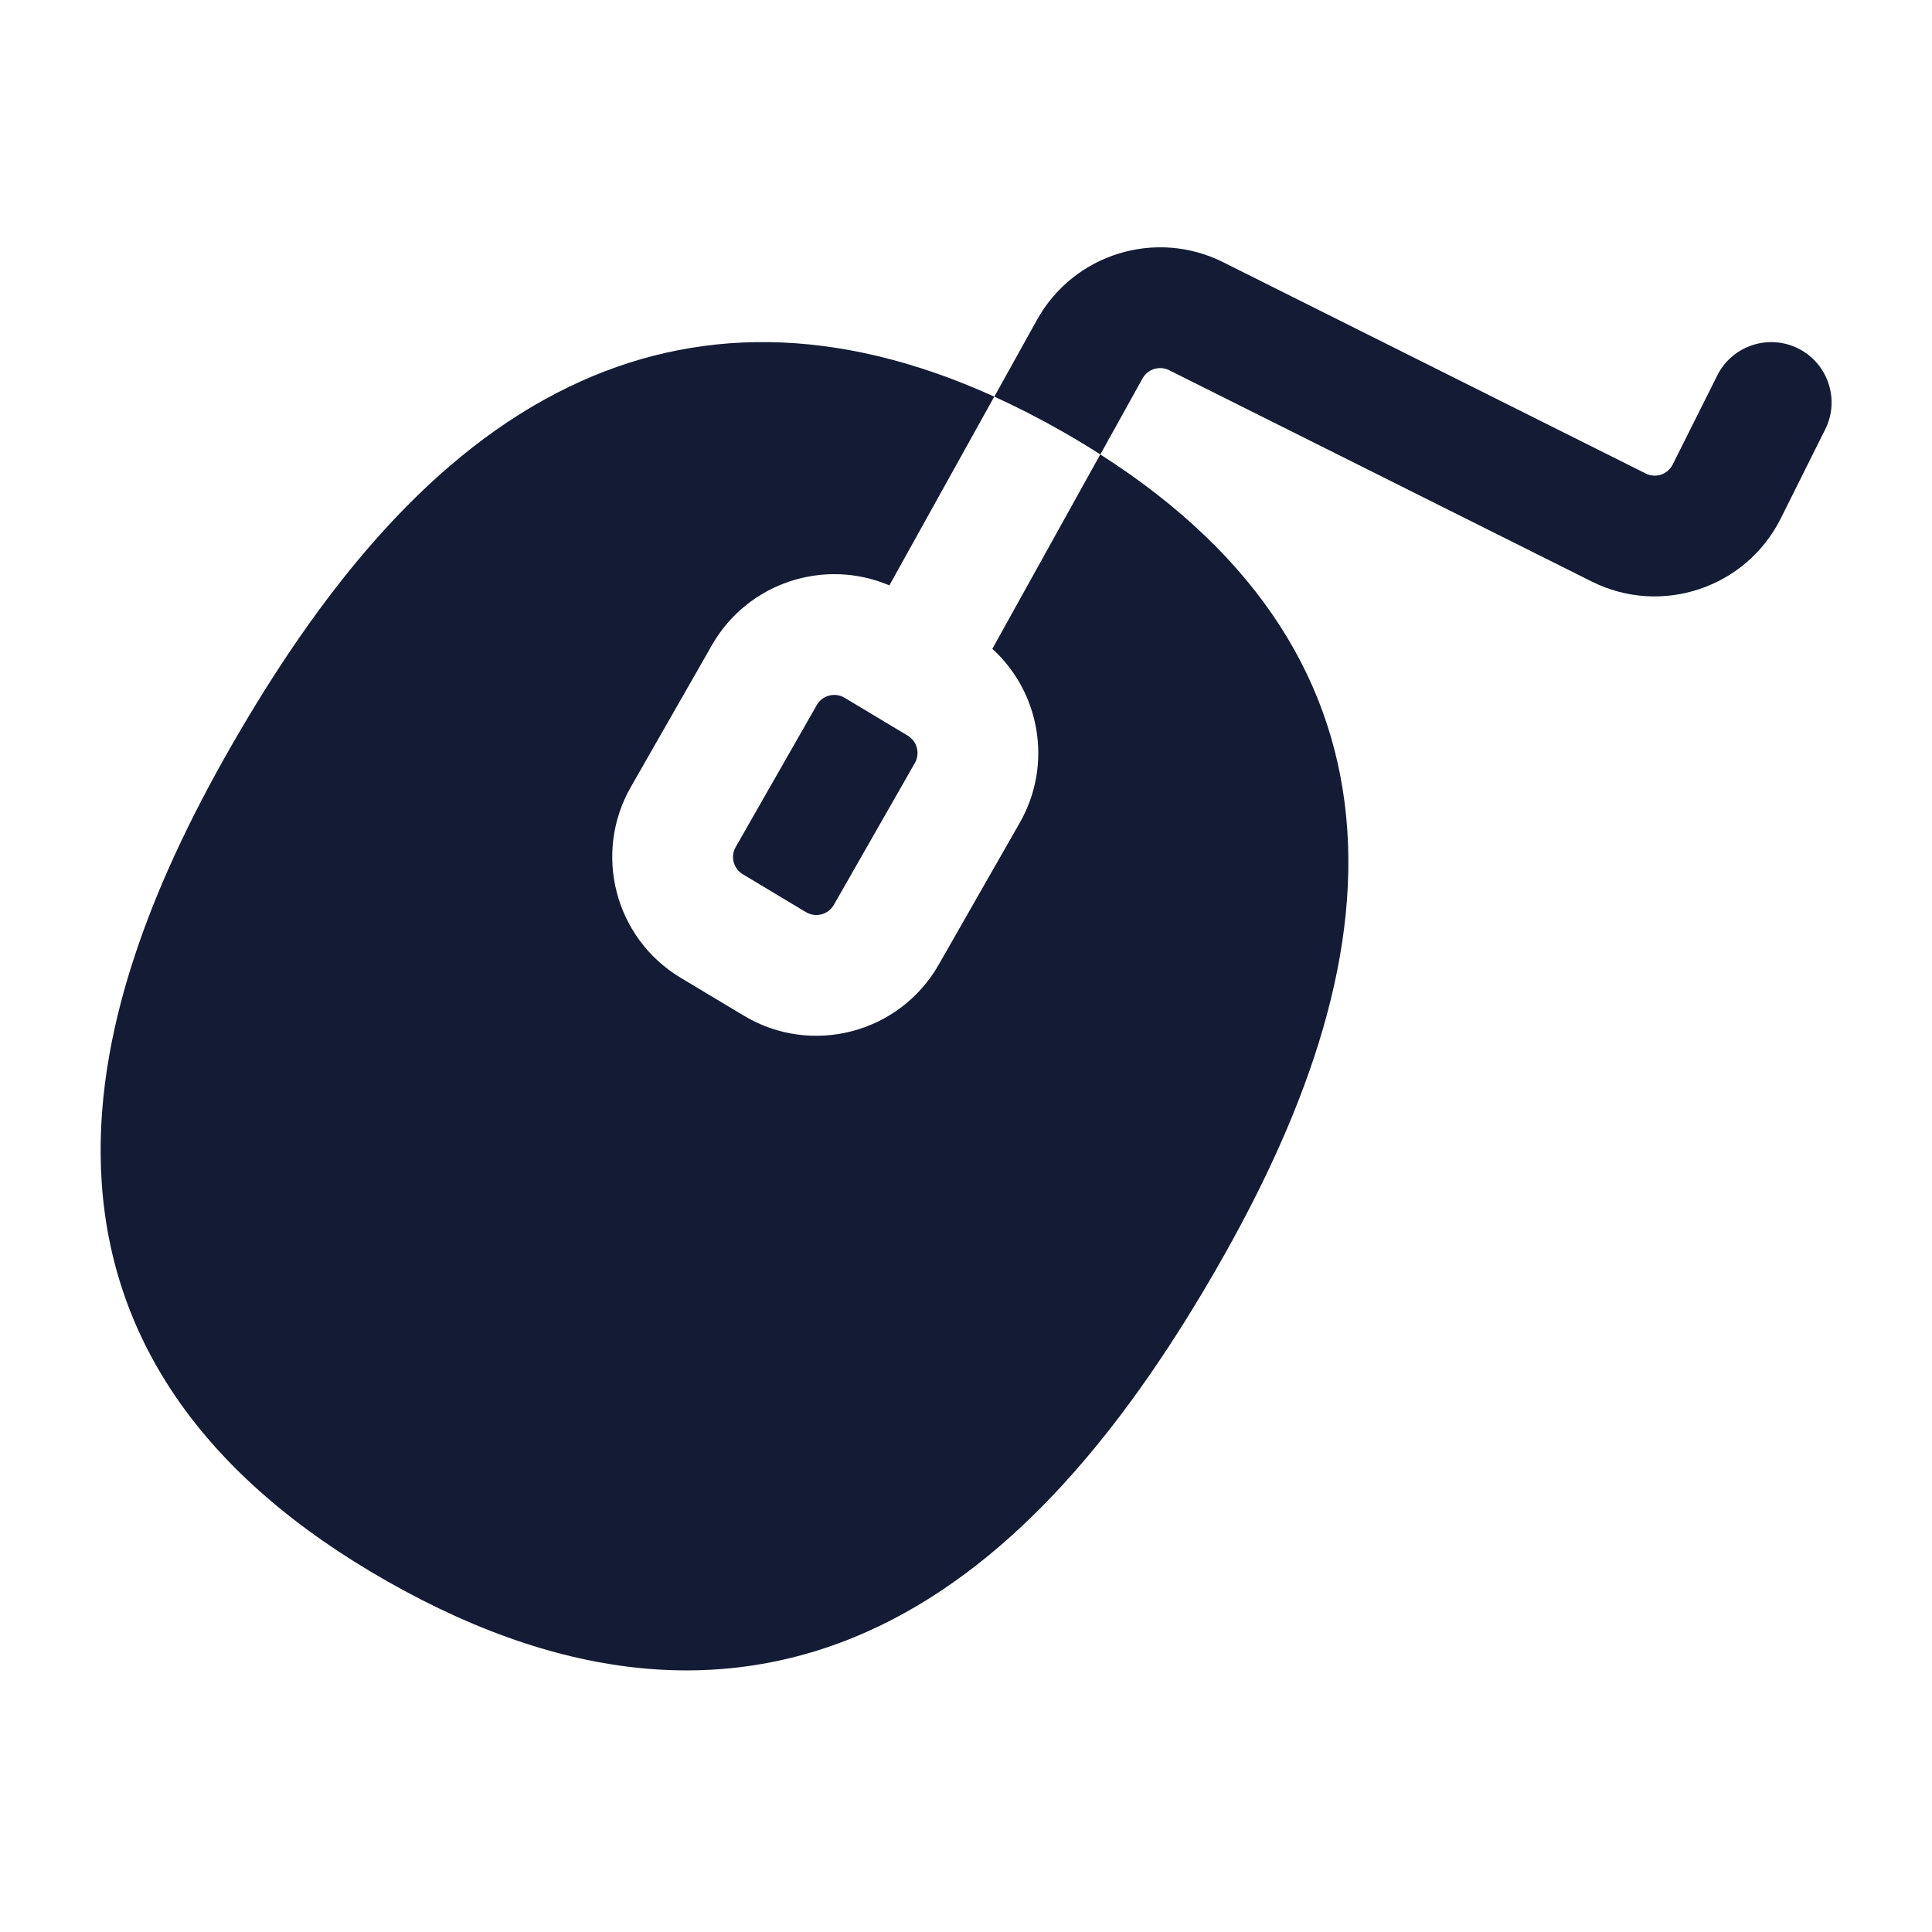 <svg width="24" height="24" viewBox="0 0 24 24" fill="none" xmlns="http://www.w3.org/2000/svg">
<path d="M14.193 4.701C14.258 4.584 14.404 4.539 14.524 4.599L19.773 7.224C20.637 7.656 21.688 7.305 22.121 6.441L22.673 5.335C22.859 4.965 22.708 4.514 22.338 4.329C21.968 4.144 21.517 4.294 21.332 4.665L20.779 5.77C20.717 5.894 20.567 5.944 20.444 5.882L15.194 3.257C14.356 2.838 13.337 3.154 12.882 3.973L12.352 4.927C12.625 5.052 12.903 5.193 13.186 5.354C13.353 5.449 13.514 5.546 13.669 5.645L14.193 4.701Z" fill="#141B34"/>
<path d="M12.351 4.927C10.377 4.032 8.619 4.058 7.073 4.803C5.372 5.622 4.056 7.25 2.985 9.074C1.914 10.896 1.135 12.834 1.264 14.699C1.398 16.637 2.499 18.332 4.815 19.646C7.132 20.961 9.166 21.045 10.928 20.197C12.628 19.378 13.944 17.75 15.015 15.926C16.086 14.104 16.865 12.166 16.736 10.301C16.611 8.503 15.655 6.914 13.668 5.645L12.327 8.06C12.921 8.6 13.081 9.498 12.667 10.222L11.66 11.985C11.173 12.837 10.081 13.122 9.24 12.617L8.455 12.146C7.639 11.656 7.364 10.604 7.836 9.777L8.844 8.014C9.29 7.234 10.244 6.929 11.048 7.272L12.351 4.927Z" fill="#141B34"/>
<path d="M10.146 8.759C10.216 8.637 10.372 8.596 10.492 8.668L11.277 9.139C11.393 9.209 11.432 9.36 11.365 9.478L10.358 11.241C10.288 11.362 10.132 11.403 10.012 11.331L9.227 10.86C9.11 10.79 9.071 10.64 9.139 10.522L10.146 8.759Z" fill="#141B34"/>
</svg>
